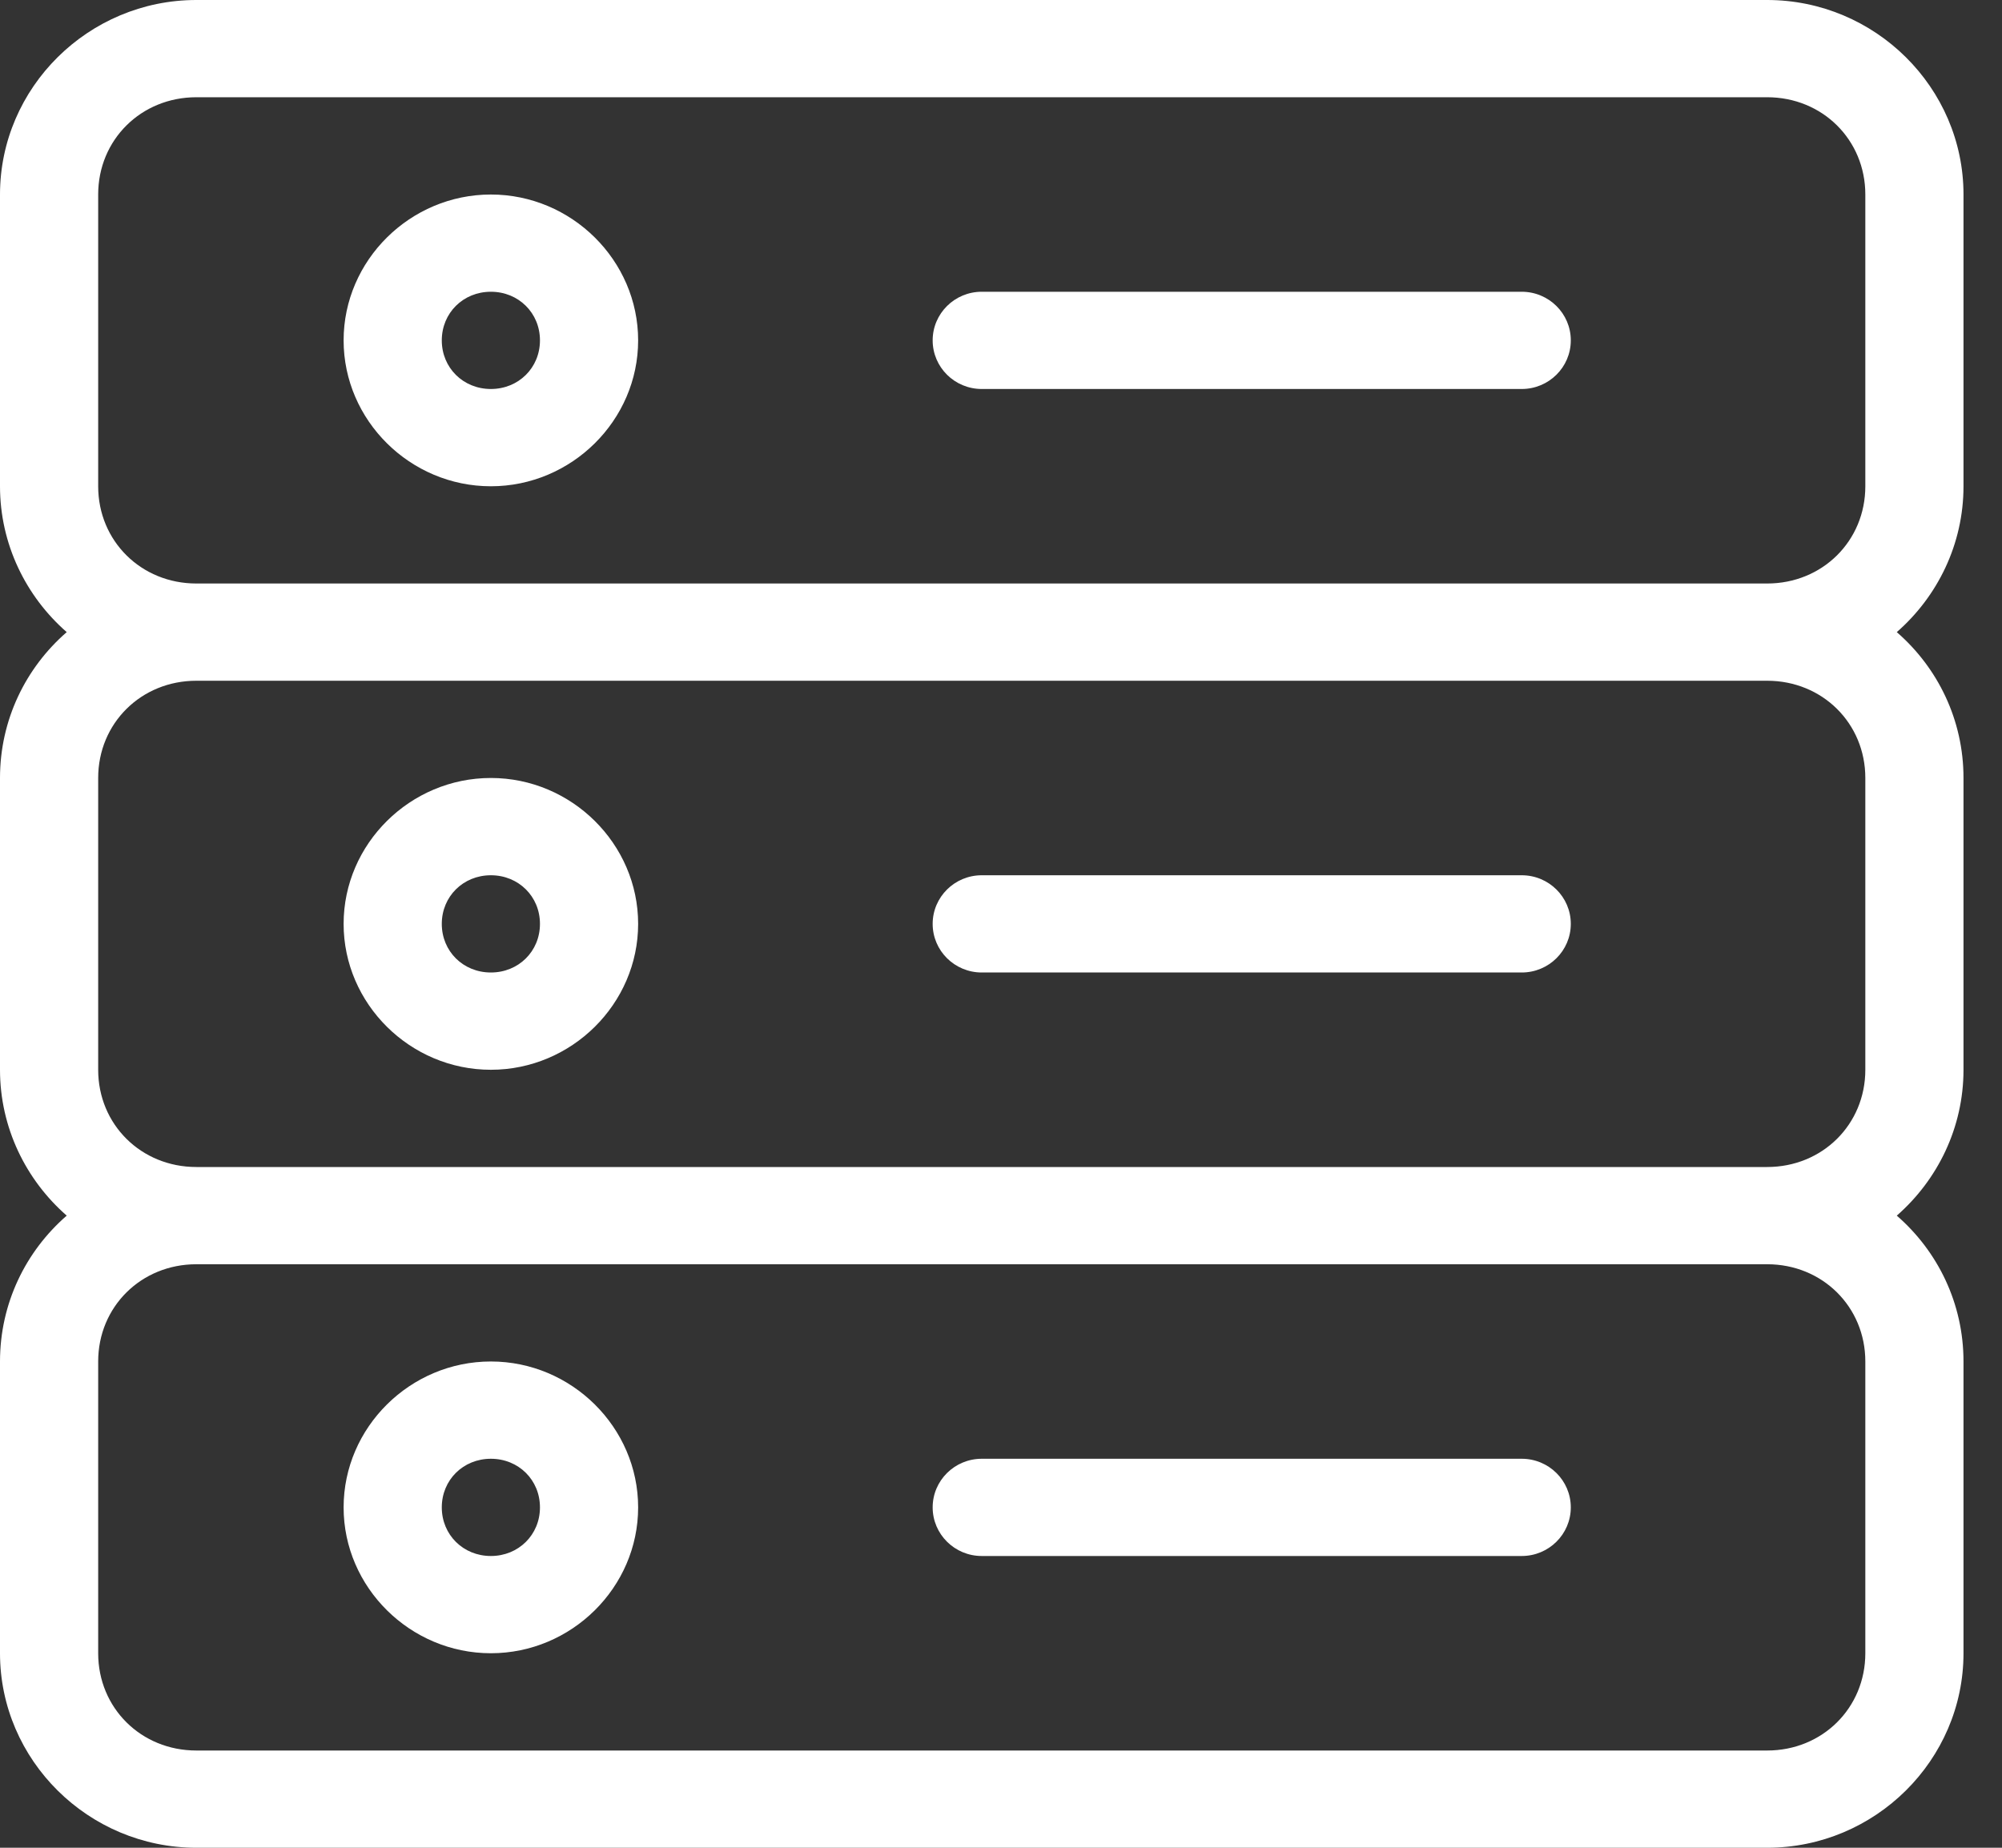 <svg width="52" height="48" viewBox="0 0 52 48" fill="none" xmlns="http://www.w3.org/2000/svg">
<rect x="0" y="0" width="52" height="48" fill="#333333" stroke="none"/>
<path id="vps" fill-rule="evenodd" clip-rule="evenodd" d="M5.1 0C2.297 0 0 2.275 0 5.053V12.632C0 14.134 0.672 15.493 1.733 16.421C0.666 17.349 0 18.703 0 20.21V27.79C0 29.292 0.672 30.651 1.733 31.579C0.666 32.507 0 33.861 0 35.368V42.947C0 45.725 2.297 48 5.1 48H45.9C48.703 48 51 45.725 51 42.947V35.368C51 33.861 50.334 32.507 49.267 31.579C50.328 30.651 51 29.292 51 27.79V20.21C51 18.703 50.334 17.349 49.267 16.421C50.328 15.493 51 14.134 51 12.632V5.053C51 2.275 48.703 0 45.9 0H5.1ZM5.1 2.526H45.9C47.335 2.526 48.45 3.631 48.45 5.053V12.632C48.45 14.053 47.335 15.158 45.9 15.158H5.1C3.665 15.158 2.55 14.053 2.55 12.632V5.053C2.55 3.631 3.665 2.526 5.1 2.526ZM8.925 8.842C8.925 6.764 10.653 5.053 12.75 5.053C14.847 5.053 16.575 6.764 16.575 8.842C16.575 10.92 14.847 12.632 12.75 12.632C10.653 12.632 8.925 10.92 8.925 8.842ZM12.75 7.579C13.469 7.579 14.025 8.13 14.025 8.842C14.025 9.555 13.469 10.105 12.75 10.105C12.031 10.105 11.475 9.555 11.475 8.842C11.475 8.13 12.031 7.579 12.75 7.579ZM24.225 8.842C24.225 8.144 24.796 7.579 25.5 7.579H39.525C40.229 7.579 40.8 8.144 40.8 8.842C40.8 9.54 40.229 10.105 39.525 10.105H25.5C24.796 10.105 24.225 9.54 24.225 8.842ZM45.9 17.684C47.335 17.684 48.45 18.789 48.45 20.21V27.79C48.45 29.211 47.335 30.316 45.9 30.316H5.1C3.665 30.316 2.55 29.211 2.55 27.79V20.21C2.55 18.789 3.665 17.684 5.1 17.684H45.9ZM8.925 24C8.925 21.922 10.653 20.21 12.75 20.21C14.847 20.21 16.575 21.922 16.575 24C16.575 26.078 14.847 27.79 12.75 27.79C10.653 27.79 8.925 26.078 8.925 24ZM12.75 22.737C13.469 22.737 14.025 23.288 14.025 24C14.025 24.713 13.469 25.263 12.75 25.263C12.031 25.263 11.475 24.713 11.475 24C11.475 23.288 12.031 22.737 12.75 22.737ZM24.225 24C24.225 23.302 24.796 22.737 25.5 22.737H39.525C40.229 22.737 40.8 23.302 40.8 24C40.8 24.698 40.229 25.263 39.525 25.263H25.5C24.796 25.263 24.225 24.698 24.225 24ZM45.9 32.842C47.335 32.842 48.45 33.947 48.45 35.368V42.947C48.45 44.369 47.335 45.474 45.9 45.474H5.1C3.665 45.474 2.55 44.369 2.55 42.947V35.368C2.55 33.947 3.665 32.842 5.1 32.842H45.9ZM8.925 39.158C8.925 37.08 10.653 35.368 12.75 35.368C14.847 35.368 16.575 37.08 16.575 39.158C16.575 41.236 14.847 42.947 12.75 42.947C10.653 42.947 8.925 41.236 8.925 39.158ZM12.75 37.895C13.469 37.895 14.025 38.445 14.025 39.158C14.025 39.87 13.469 40.421 12.75 40.421C12.031 40.421 11.475 39.87 11.475 39.158C11.475 38.445 12.031 37.895 12.75 37.895ZM24.225 39.158C24.225 38.46 24.796 37.895 25.5 37.895H39.525C40.229 37.895 40.8 38.46 40.8 39.158C40.8 39.855 40.229 40.421 39.525 40.421H25.5C24.796 40.421 24.225 39.855 24.225 39.158Z" fill="white"/>
</svg>
